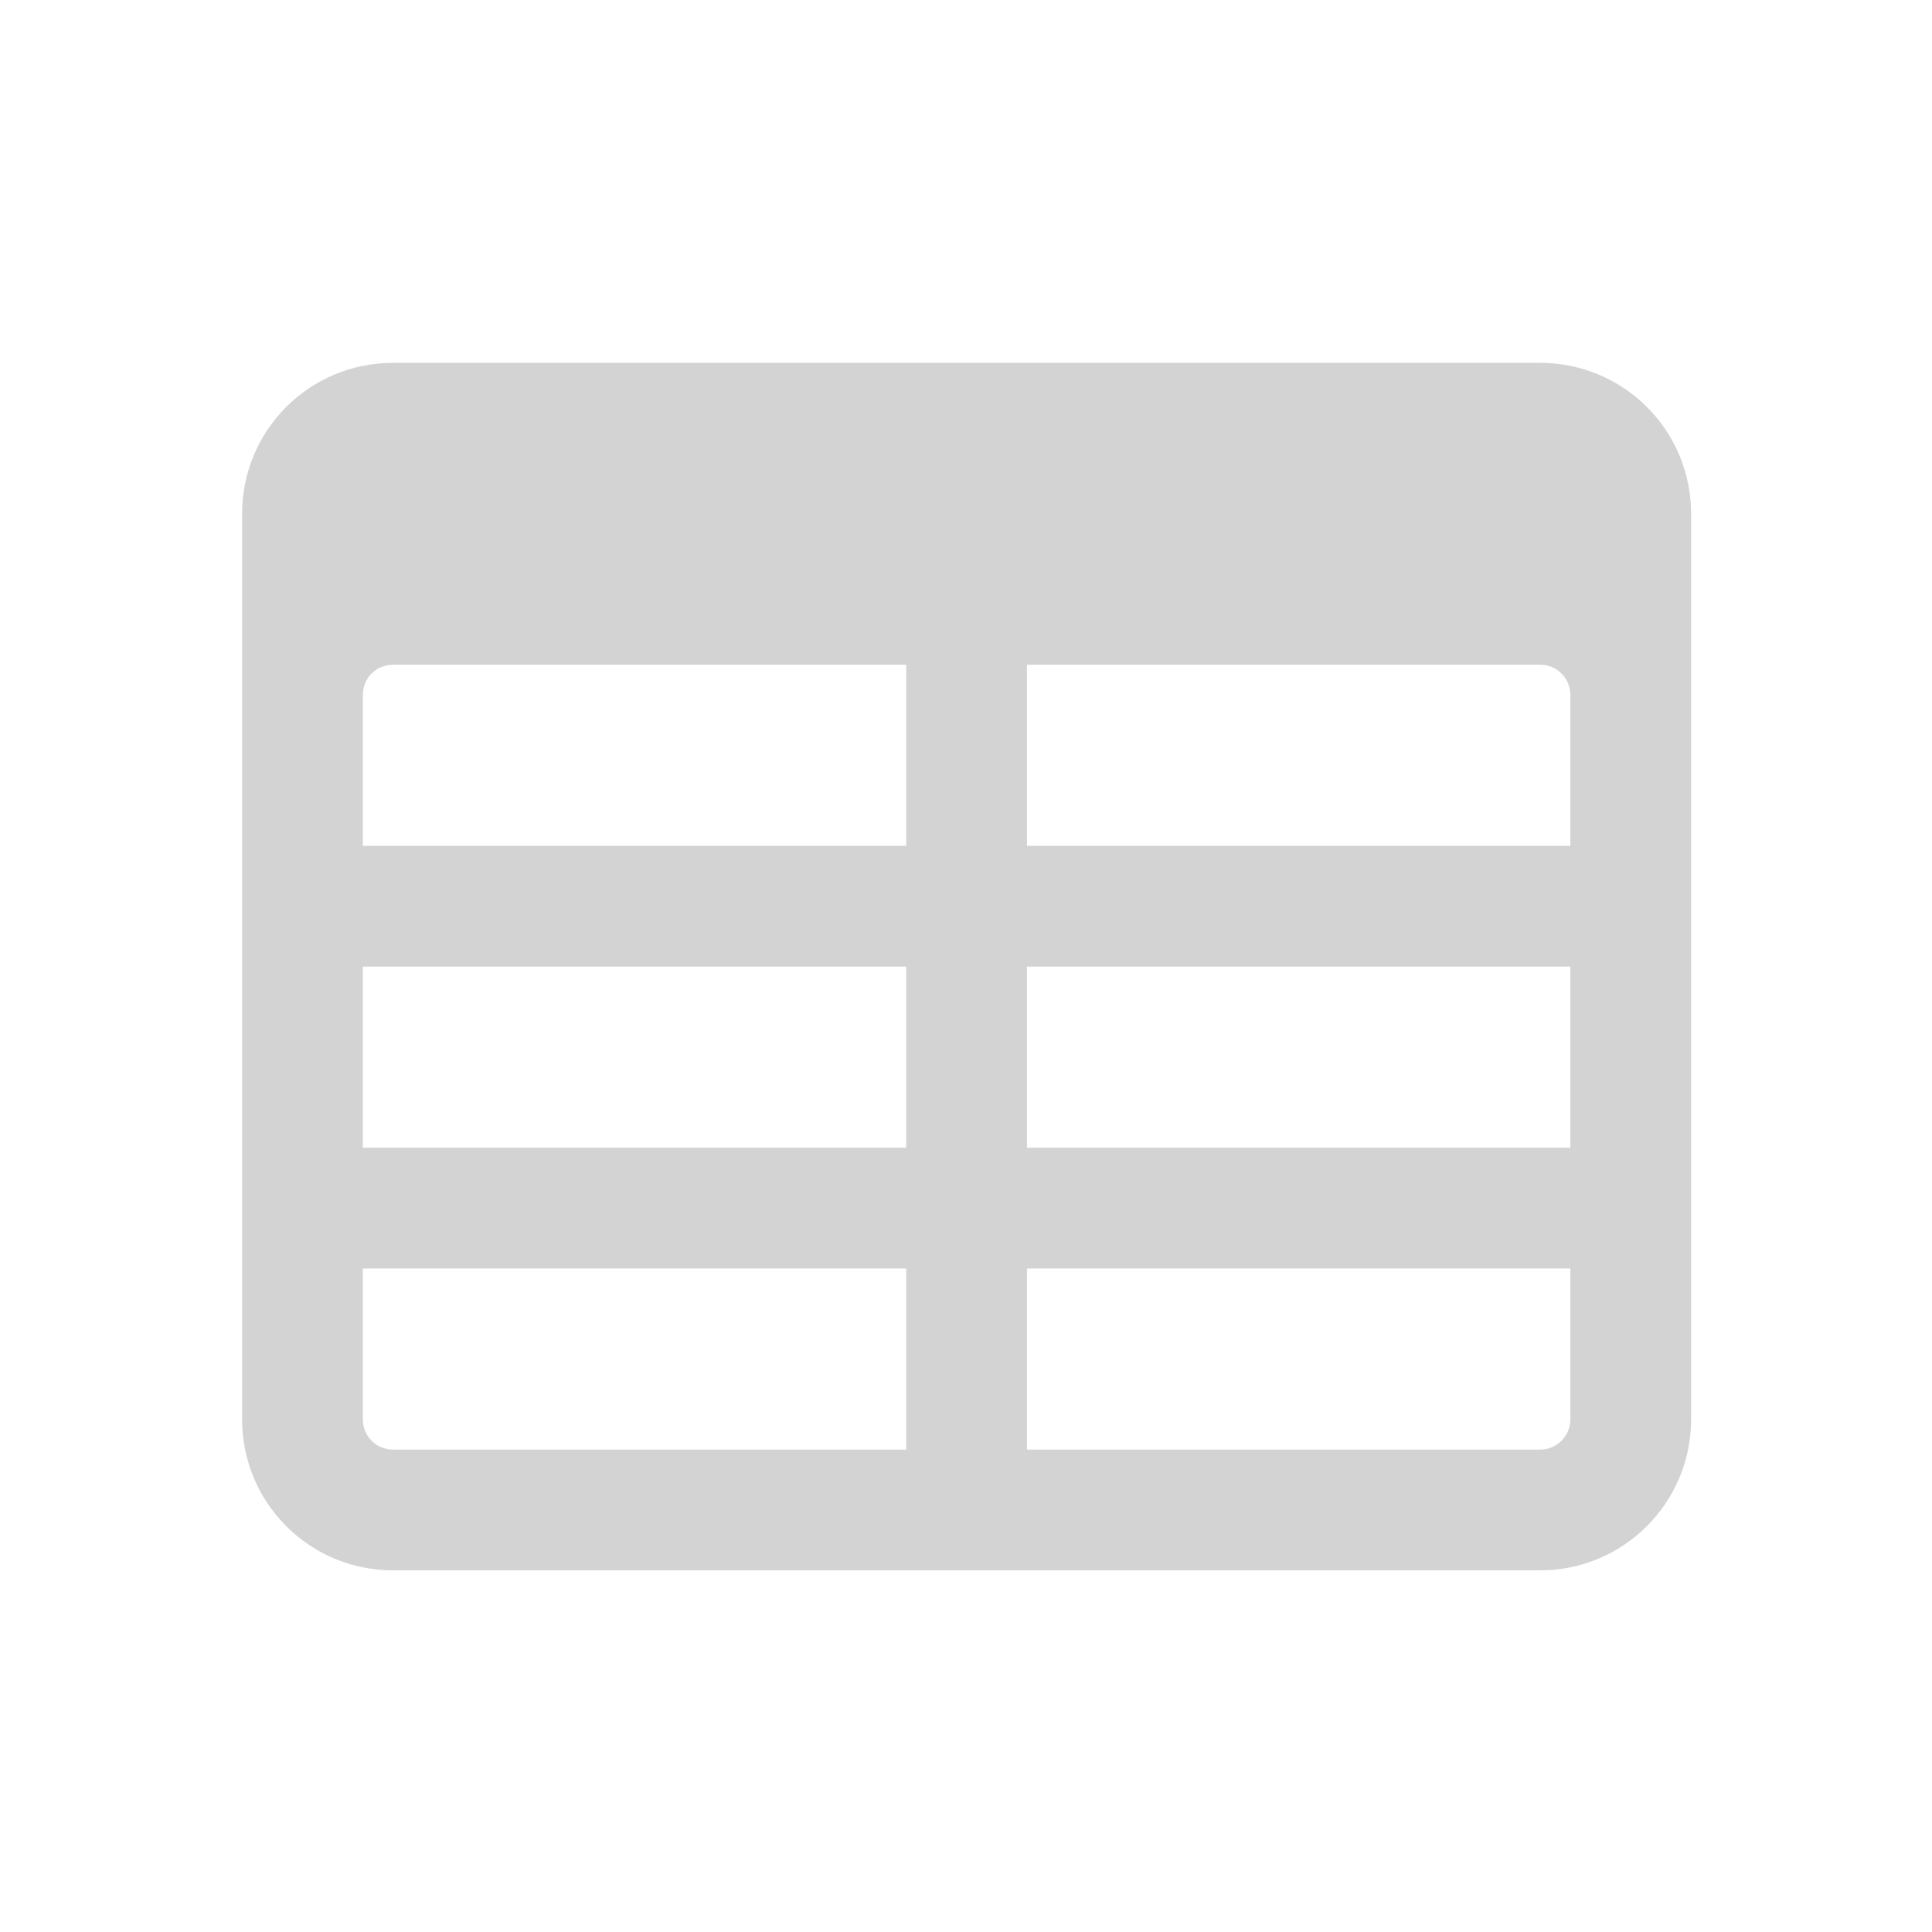 <svg xmlns="http://www.w3.org/2000/svg" viewBox="0 0 64 64">
  <path fill-rule="evenodd" d="M51.02 52.02h-38v0c-2.77 0-5-2.24-5-5v-30 0c0-2.77 2.23-5 5-5h38v0c2.76 0 5 2.23 5 5v30 0c0 2.76-2.24 5-5 5Zm-21-30h-17v0c-.56 0-1 .44-1 1v5h18Zm0 10h-18v6h18Zm0 10h-18v5 0c0 .55.44 1 1 1h17Zm22-19v0c0-.56-.45-1-1-1h-17v6h18Zm0 9h-18v6h18Zm0 10h-18v6h17v0c.55 0 1-.45 1-1Z" fill="#D3D3D3"/>
</svg>